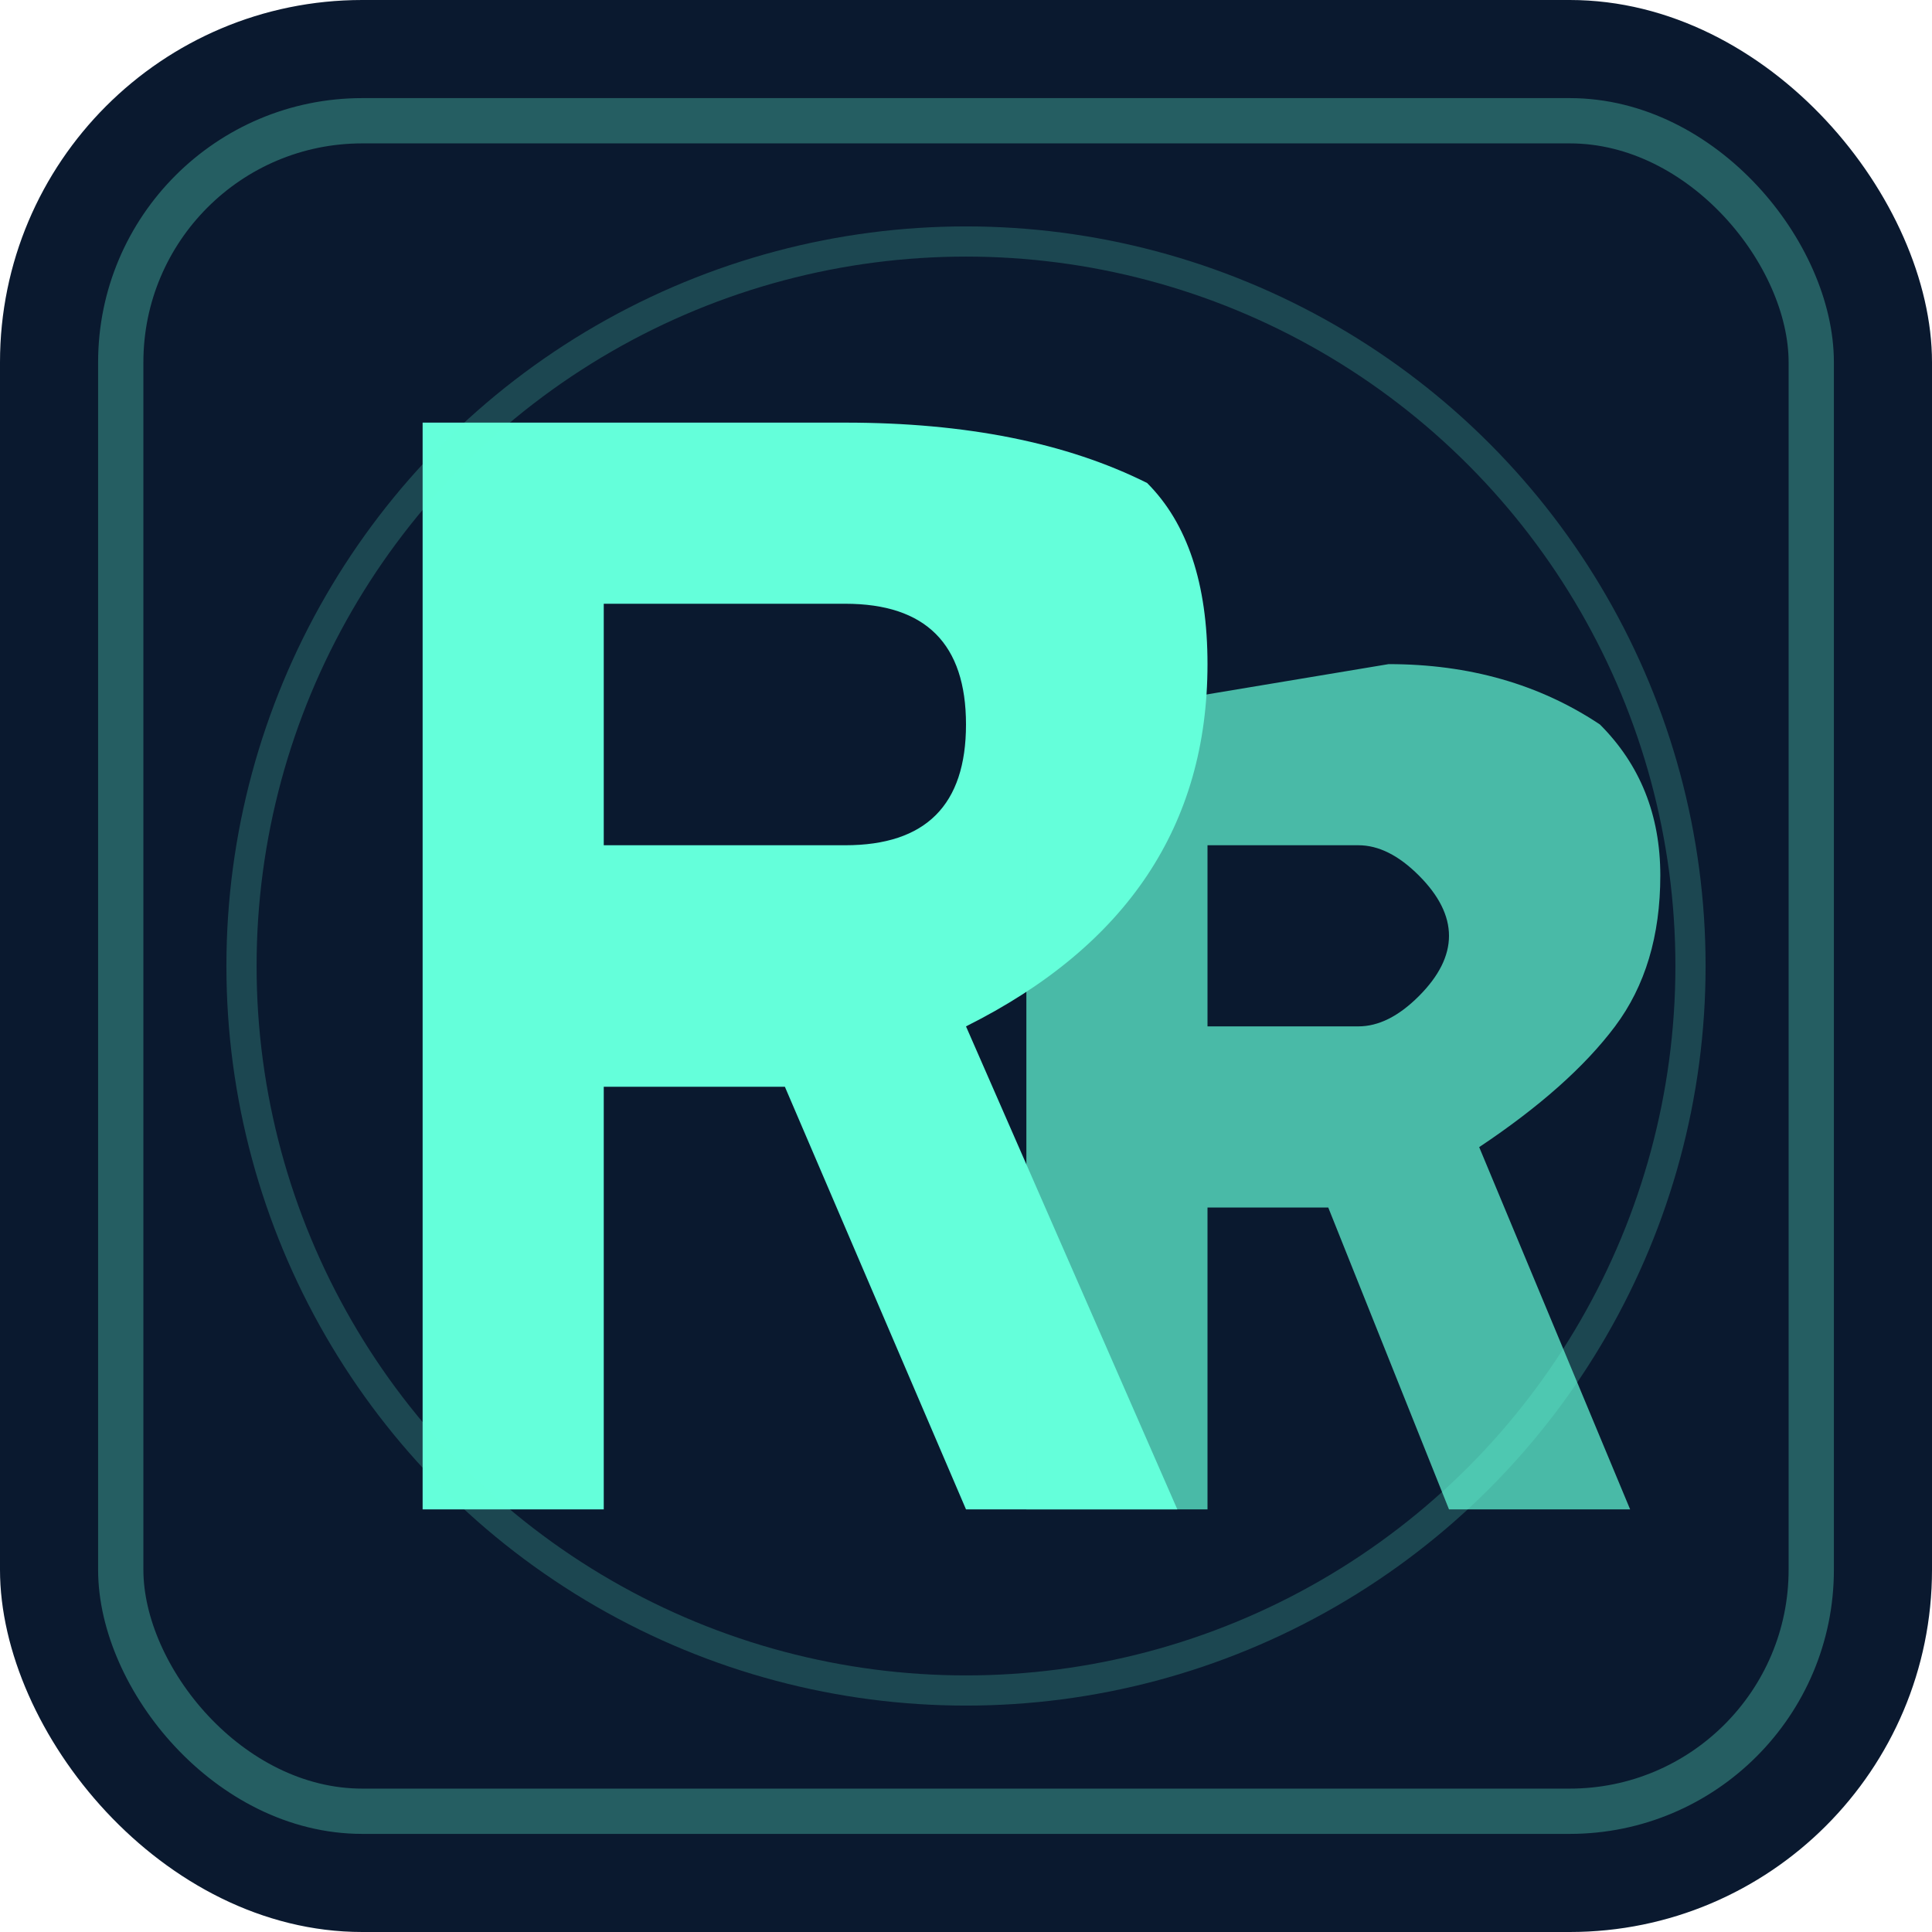 <?xml version="1.0" encoding="UTF-8" standalone="no"?>
<svg width="64" height="64" viewBox="0 0 64 64" xmlns="http://www.w3.org/2000/svg">
  <!-- Background -->
  <rect width="64" height="64" rx="12" fill="#0a192f"/>

  <!-- First R -->
  <path d="M14 14 L14 50 L20 50 L20 36 L26 36 L32 50 L39 50 L32 34 Q36 32 38 29 Q40 26 40 22 Q40 18 38 16 Q34 14 28 14 Z M20 20 L28 20 Q30 20 31 21 Q32 22 32 24 Q32 26 31 27 Q30 28 28 28 L20 28 Z" fill="#64ffda"/>

  <!-- Second R (smaller and offset) -->
  <path d="M34 24 L34 50 L40 50 L40 40 L44 40 L48 50 L54 50 L49 38 Q52 36 53.5 34 Q55 32 55 29 Q55 26 53 24 Q50 22 46 22 Z M40 28 L45 28 Q46 28 47 29 Q48 30 48 31 Q48 32 47 33 Q46 34 45 34 L40 34 Z" fill="#64ffda" opacity="0.7"/>

  <!-- Decorative elements -->
  <rect x="4" y="4" width="56" height="56" rx="8" fill="none" stroke="#64ffda" stroke-width="1.5" opacity="0.3"/>
  <circle cx="32" cy="32" r="24" fill="none" stroke="#64ffda" stroke-width="1" opacity="0.2"/>
</svg>
